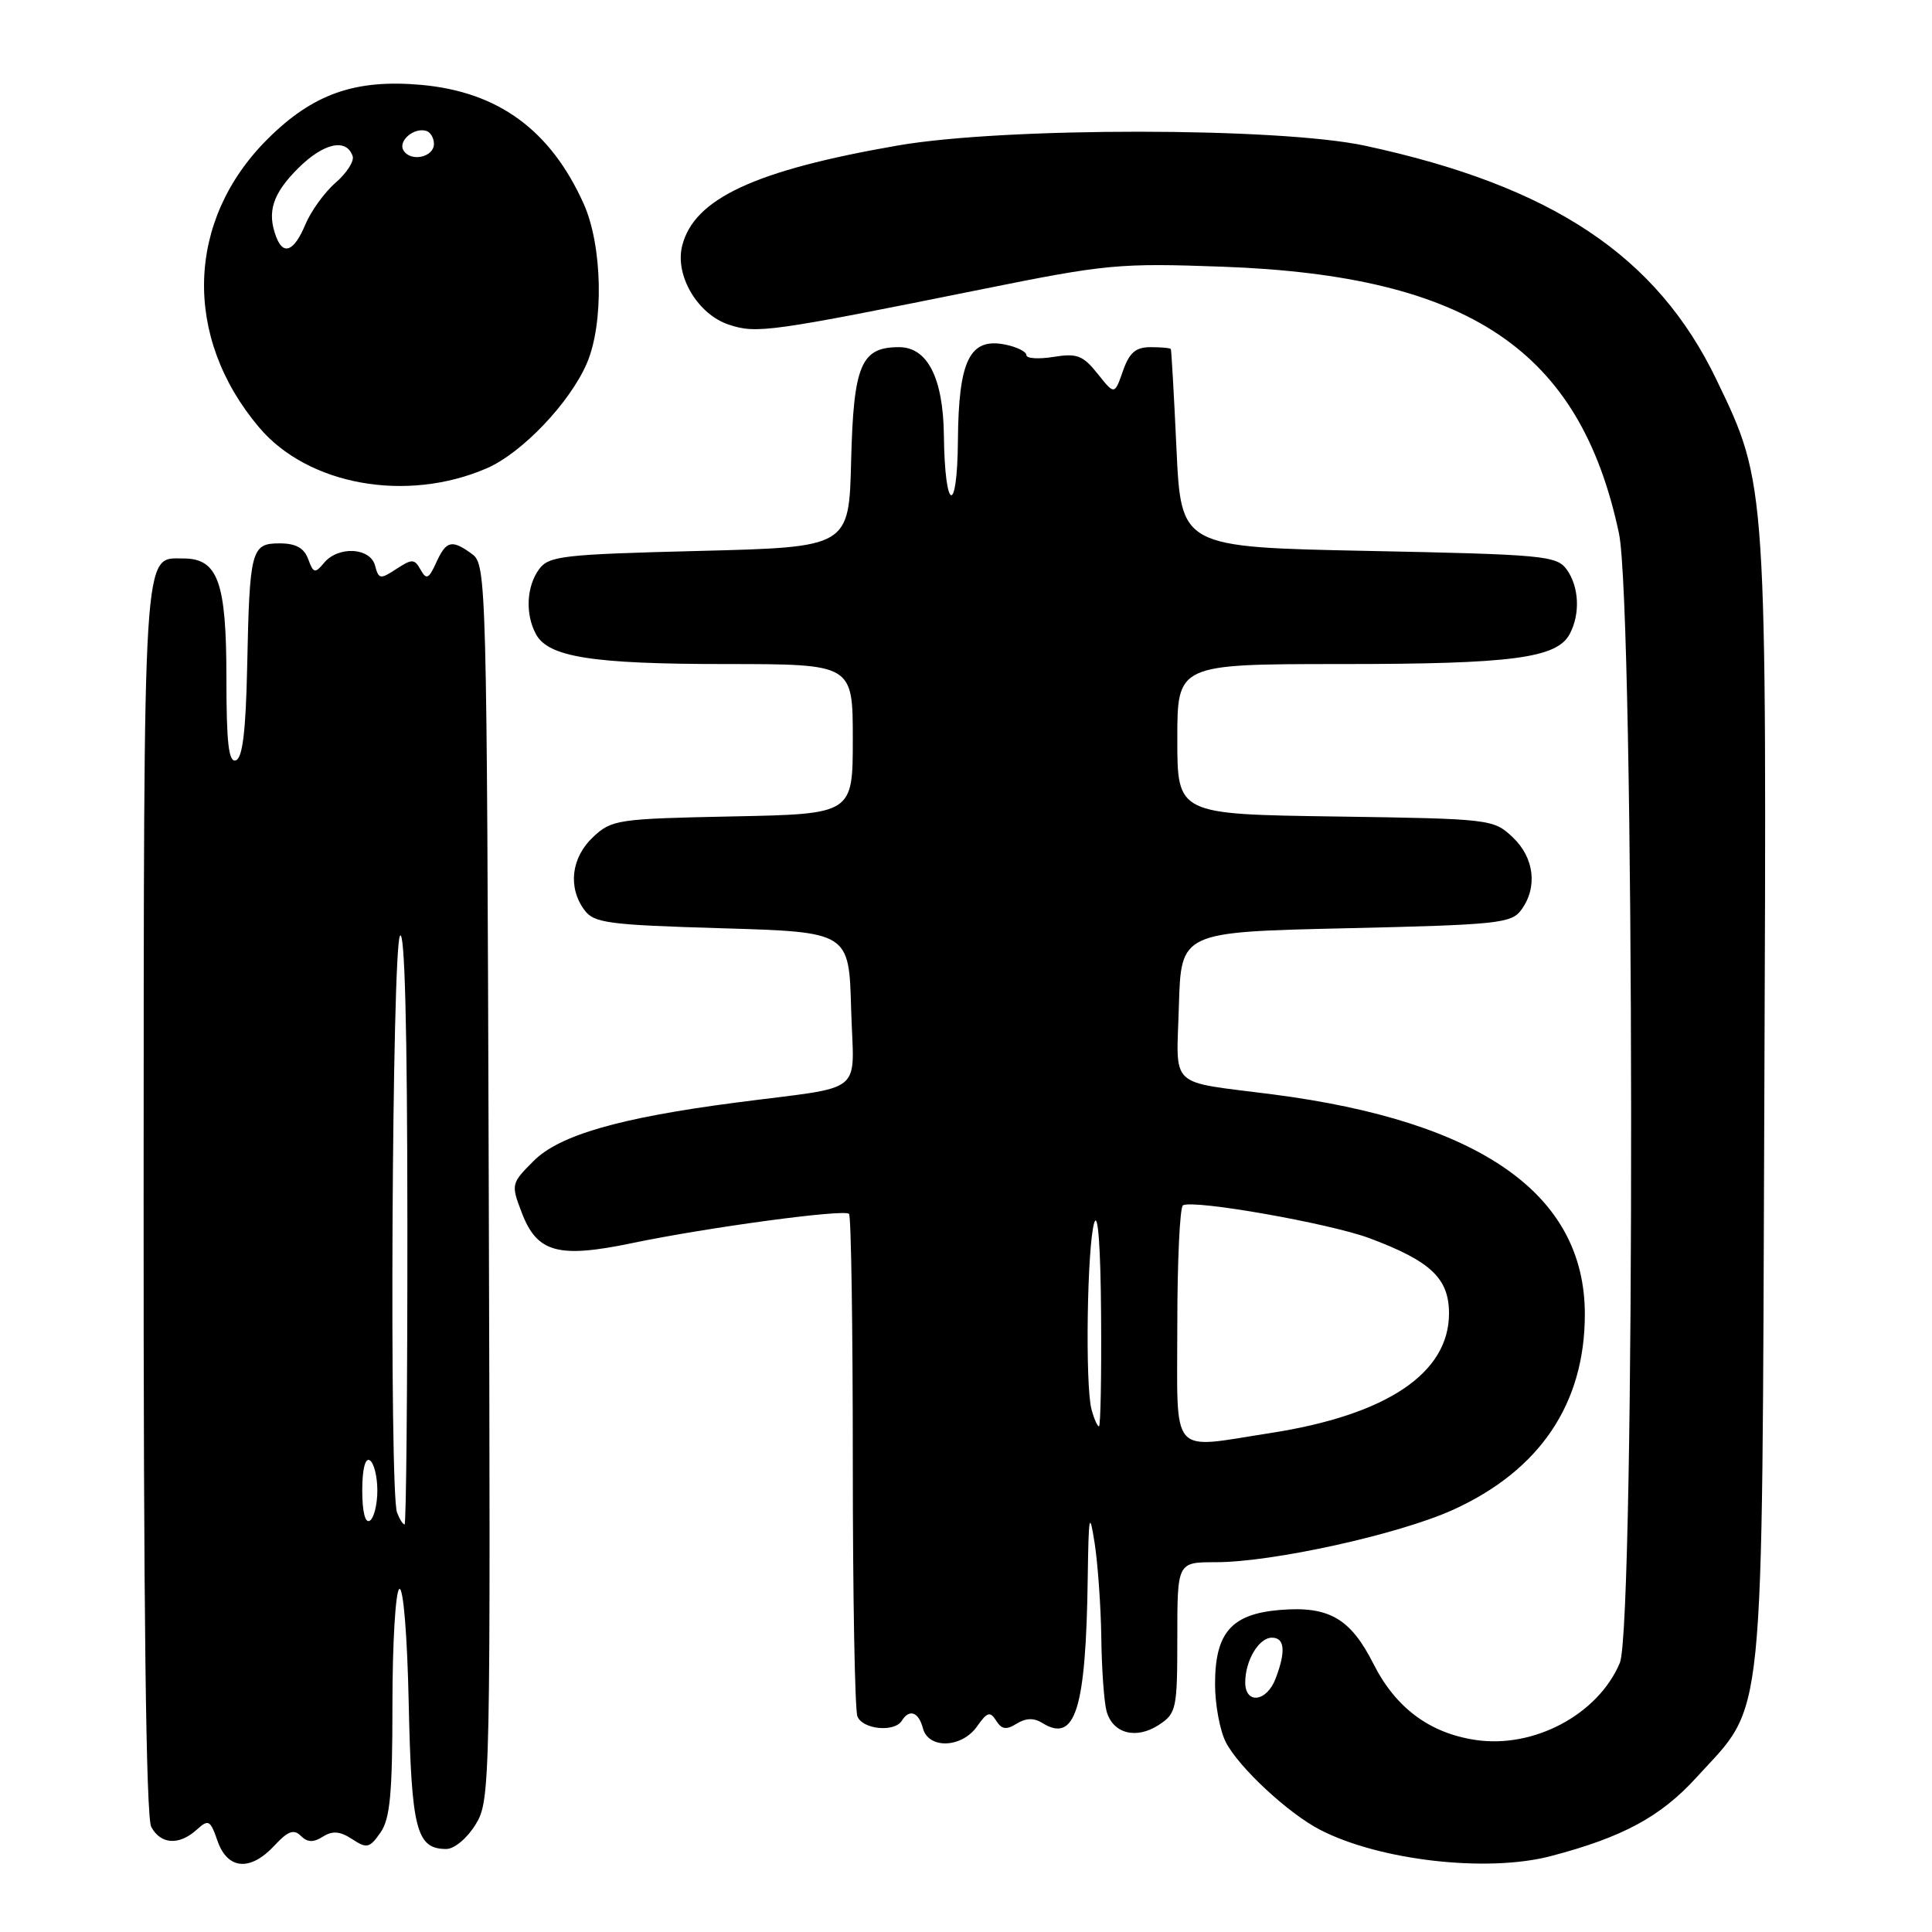 <?xml version="1.0" encoding="UTF-8" standalone="no"?>
<!DOCTYPE svg PUBLIC "-//W3C//DTD SVG 1.1//EN" "http://www.w3.org/Graphics/SVG/1.1/DTD/svg11.dtd" >
<svg xmlns="http://www.w3.org/2000/svg" xmlns:xlink="http://www.w3.org/1999/xlink" version="1.1" viewBox="0 0 256 256">
 <g >
 <path fill="currentColor"
d=" M 36.38 244.53 C 38.15 242.62 38.94 242.34 39.86 243.26 C 40.74 244.14 41.52 244.16 42.78 243.37 C 44.06 242.56 45.05 242.64 46.66 243.69 C 48.60 244.97 48.97 244.89 50.41 242.83 C 51.69 241.00 52.00 237.69 52.00 225.84 C 52.00 217.74 52.41 210.86 52.91 210.55 C 53.44 210.23 53.97 216.64 54.16 225.84 C 54.52 242.45 55.18 245.00 59.14 245.00 C 60.20 245.00 61.91 243.57 63.02 241.75 C 64.98 238.56 65.01 236.91 64.76 156.67 C 64.51 76.98 64.45 74.80 62.56 73.42 C 59.86 71.45 59.13 71.62 57.80 74.55 C 56.81 76.72 56.50 76.86 55.73 75.49 C 54.92 74.04 54.60 74.03 52.52 75.39 C 50.39 76.79 50.17 76.76 49.70 74.95 C 49.07 72.54 44.82 72.31 42.93 74.59 C 41.74 76.02 41.53 75.97 40.84 74.09 C 40.29 72.60 39.19 72.00 37.05 72.00 C 33.28 72.00 33.07 72.81 32.75 88.42 C 32.57 96.88 32.14 100.46 31.25 100.75 C 30.30 101.07 30.00 98.45 30.00 89.81 C 30.00 77.11 28.88 74.00 24.30 74.00 C 18.88 74.00 19.07 71.06 19.03 158.82 C 19.01 213.02 19.35 240.78 20.04 242.07 C 21.28 244.40 23.73 244.56 26.06 242.45 C 27.63 241.03 27.86 241.15 28.83 243.95 C 30.16 247.75 33.18 247.99 36.38 244.53 Z  M 205.50 245.94 C 215.00 243.45 220.04 240.73 224.76 235.55 C 233.99 225.41 233.45 230.71 233.78 146.36 C 234.11 63.74 234.14 64.23 227.45 50.33 C 219.55 33.89 205.67 24.65 180.89 19.31 C 169.47 16.85 133.04 16.83 118.96 19.28 C 100.01 22.57 91.96 26.32 90.39 32.57 C 89.40 36.51 92.45 41.66 96.58 43.02 C 100.26 44.24 101.97 44.00 130.00 38.35 C 146.57 35.00 148.27 34.84 162.00 35.34 C 194.70 36.52 209.37 46.38 214.52 70.67 C 216.60 80.48 216.70 215.38 214.64 220.33 C 211.78 227.16 203.26 231.72 195.50 230.55 C 189.42 229.64 184.93 226.29 182.00 220.49 C 178.94 214.43 176.08 212.78 169.56 213.33 C 163.16 213.87 161.00 216.35 161.00 223.16 C 161.00 225.88 161.65 229.35 162.44 230.87 C 164.16 234.20 170.70 240.28 174.92 242.46 C 182.80 246.53 197.05 248.16 205.50 245.94 Z  M 129.47 228.75 C 130.81 226.84 131.20 226.73 132.00 228.00 C 132.73 229.16 133.35 229.25 134.72 228.39 C 135.93 227.64 137.00 227.61 138.11 228.30 C 142.48 231.03 143.89 226.54 144.13 209.11 C 144.25 200.64 144.36 200.09 145.05 204.50 C 145.47 207.25 145.87 212.88 145.93 217.00 C 145.98 221.12 146.29 225.50 146.62 226.72 C 147.42 229.70 150.54 230.53 153.55 228.56 C 155.88 227.03 156.00 226.46 156.00 216.98 C 156.00 207.00 156.00 207.00 161.09 207.00 C 168.65 207.00 185.35 203.31 192.51 200.07 C 204.04 194.84 210.00 186.00 210.00 174.14 C 210.00 158.27 196.24 148.58 168.64 145.01 C 154.61 143.20 155.89 144.41 156.21 133.22 C 156.50 123.50 156.50 123.50 178.33 123.00 C 198.47 122.54 200.28 122.35 201.58 120.56 C 203.78 117.56 203.30 113.63 200.42 110.92 C 197.89 108.54 197.49 108.49 176.92 108.19 C 156.00 107.89 156.00 107.89 156.00 97.94 C 156.00 88.00 156.00 88.00 177.75 87.99 C 200.36 87.99 206.28 87.21 207.99 84.02 C 209.42 81.35 209.24 77.72 207.58 75.44 C 206.26 73.63 204.44 73.47 181.33 73.00 C 156.50 72.50 156.50 72.50 155.89 59.50 C 155.56 52.35 155.22 46.39 155.14 46.25 C 155.06 46.11 153.85 46.00 152.45 46.00 C 150.48 46.00 149.64 46.73 148.79 49.17 C 147.68 52.34 147.68 52.34 145.44 49.52 C 143.50 47.09 142.70 46.79 139.60 47.29 C 137.62 47.61 136.00 47.51 136.00 47.05 C 136.00 46.60 134.76 45.98 133.25 45.67 C 128.51 44.69 127.01 47.69 126.93 58.36 C 126.85 68.44 125.19 67.85 125.07 57.70 C 124.98 50.10 122.90 46.00 119.13 46.00 C 114.09 46.00 113.10 48.33 112.78 61.04 C 112.50 72.50 112.50 72.50 92.67 73.00 C 74.51 73.46 72.71 73.66 71.42 75.44 C 69.76 77.72 69.58 81.35 71.01 84.02 C 72.65 87.07 78.45 87.99 96.25 87.99 C 113.00 88.00 113.00 88.00 113.00 97.93 C 113.00 107.86 113.00 107.86 97.08 108.18 C 81.82 108.49 81.05 108.60 78.58 110.92 C 75.70 113.63 75.22 117.56 77.42 120.56 C 78.69 122.31 80.49 122.55 95.67 123.00 C 112.50 123.50 112.50 123.50 112.78 133.70 C 113.11 145.36 115.02 143.81 97.50 146.10 C 82.10 148.11 74.13 150.41 70.72 153.82 C 67.73 156.81 67.70 156.93 69.13 160.67 C 71.15 165.98 73.94 166.76 83.70 164.73 C 93.71 162.64 111.86 160.19 112.50 160.84 C 112.78 161.11 113.00 175.85 113.00 193.58 C 113.00 211.32 113.27 226.55 113.61 227.42 C 114.28 229.16 118.52 229.58 119.50 228.00 C 120.49 226.40 121.72 226.84 122.29 229.00 C 123.02 231.79 127.44 231.64 129.47 228.75 Z  M 64.50 62.05 C 69.15 60.04 75.51 53.37 77.76 48.14 C 80.04 42.86 79.83 32.53 77.34 27.00 C 72.95 17.24 66.04 12.18 55.85 11.25 C 47.06 10.46 41.46 12.43 35.43 18.45 C 24.66 29.20 24.21 44.65 34.33 56.63 C 40.81 64.30 53.87 66.65 64.50 62.05 Z  M 48.00 197.50 C 48.00 194.68 48.39 193.12 49.00 193.50 C 49.55 193.84 50.00 195.64 50.00 197.50 C 50.00 199.36 49.55 201.16 49.00 201.50 C 48.39 201.88 48.00 200.32 48.00 197.50 Z  M 52.61 200.42 C 51.57 197.73 51.94 125.63 53.00 124.00 C 53.63 123.02 53.97 136.22 53.98 162.25 C 53.99 184.11 53.82 202.00 53.61 202.00 C 53.39 202.00 52.94 201.29 52.61 200.42 Z  M 165.00 222.93 C 165.00 220.03 166.80 217.00 168.54 217.00 C 170.24 217.00 170.40 218.82 169.02 222.43 C 167.85 225.52 165.00 225.87 165.00 222.93 Z  M 156.00 175.56 C 156.00 167.07 156.34 159.94 156.75 159.71 C 158.21 158.93 176.18 162.10 181.47 164.07 C 189.59 167.11 192.00 169.39 192.00 174.04 C 192.00 181.97 183.74 187.50 168.31 189.89 C 154.84 191.97 156.00 193.32 156.00 175.56 Z  M 144.63 186.75 C 143.77 183.54 144.05 164.98 145.00 162.00 C 145.49 160.48 145.84 165.31 145.90 174.25 C 145.96 182.36 145.83 189.00 145.62 189.00 C 145.41 189.00 144.96 187.99 144.63 186.75 Z  M 36.61 31.42 C 35.34 28.12 36.11 25.69 39.48 22.32 C 42.86 18.94 45.92 18.26 46.73 20.70 C 46.95 21.36 45.94 22.93 44.48 24.20 C 43.02 25.46 41.21 27.96 40.46 29.75 C 38.98 33.29 37.56 33.90 36.61 31.42 Z  M 53.47 19.94 C 52.69 18.69 54.86 16.83 56.50 17.35 C 57.05 17.52 57.50 18.30 57.50 19.07 C 57.50 20.84 54.43 21.50 53.47 19.94 Z "/>
</g>
</svg>